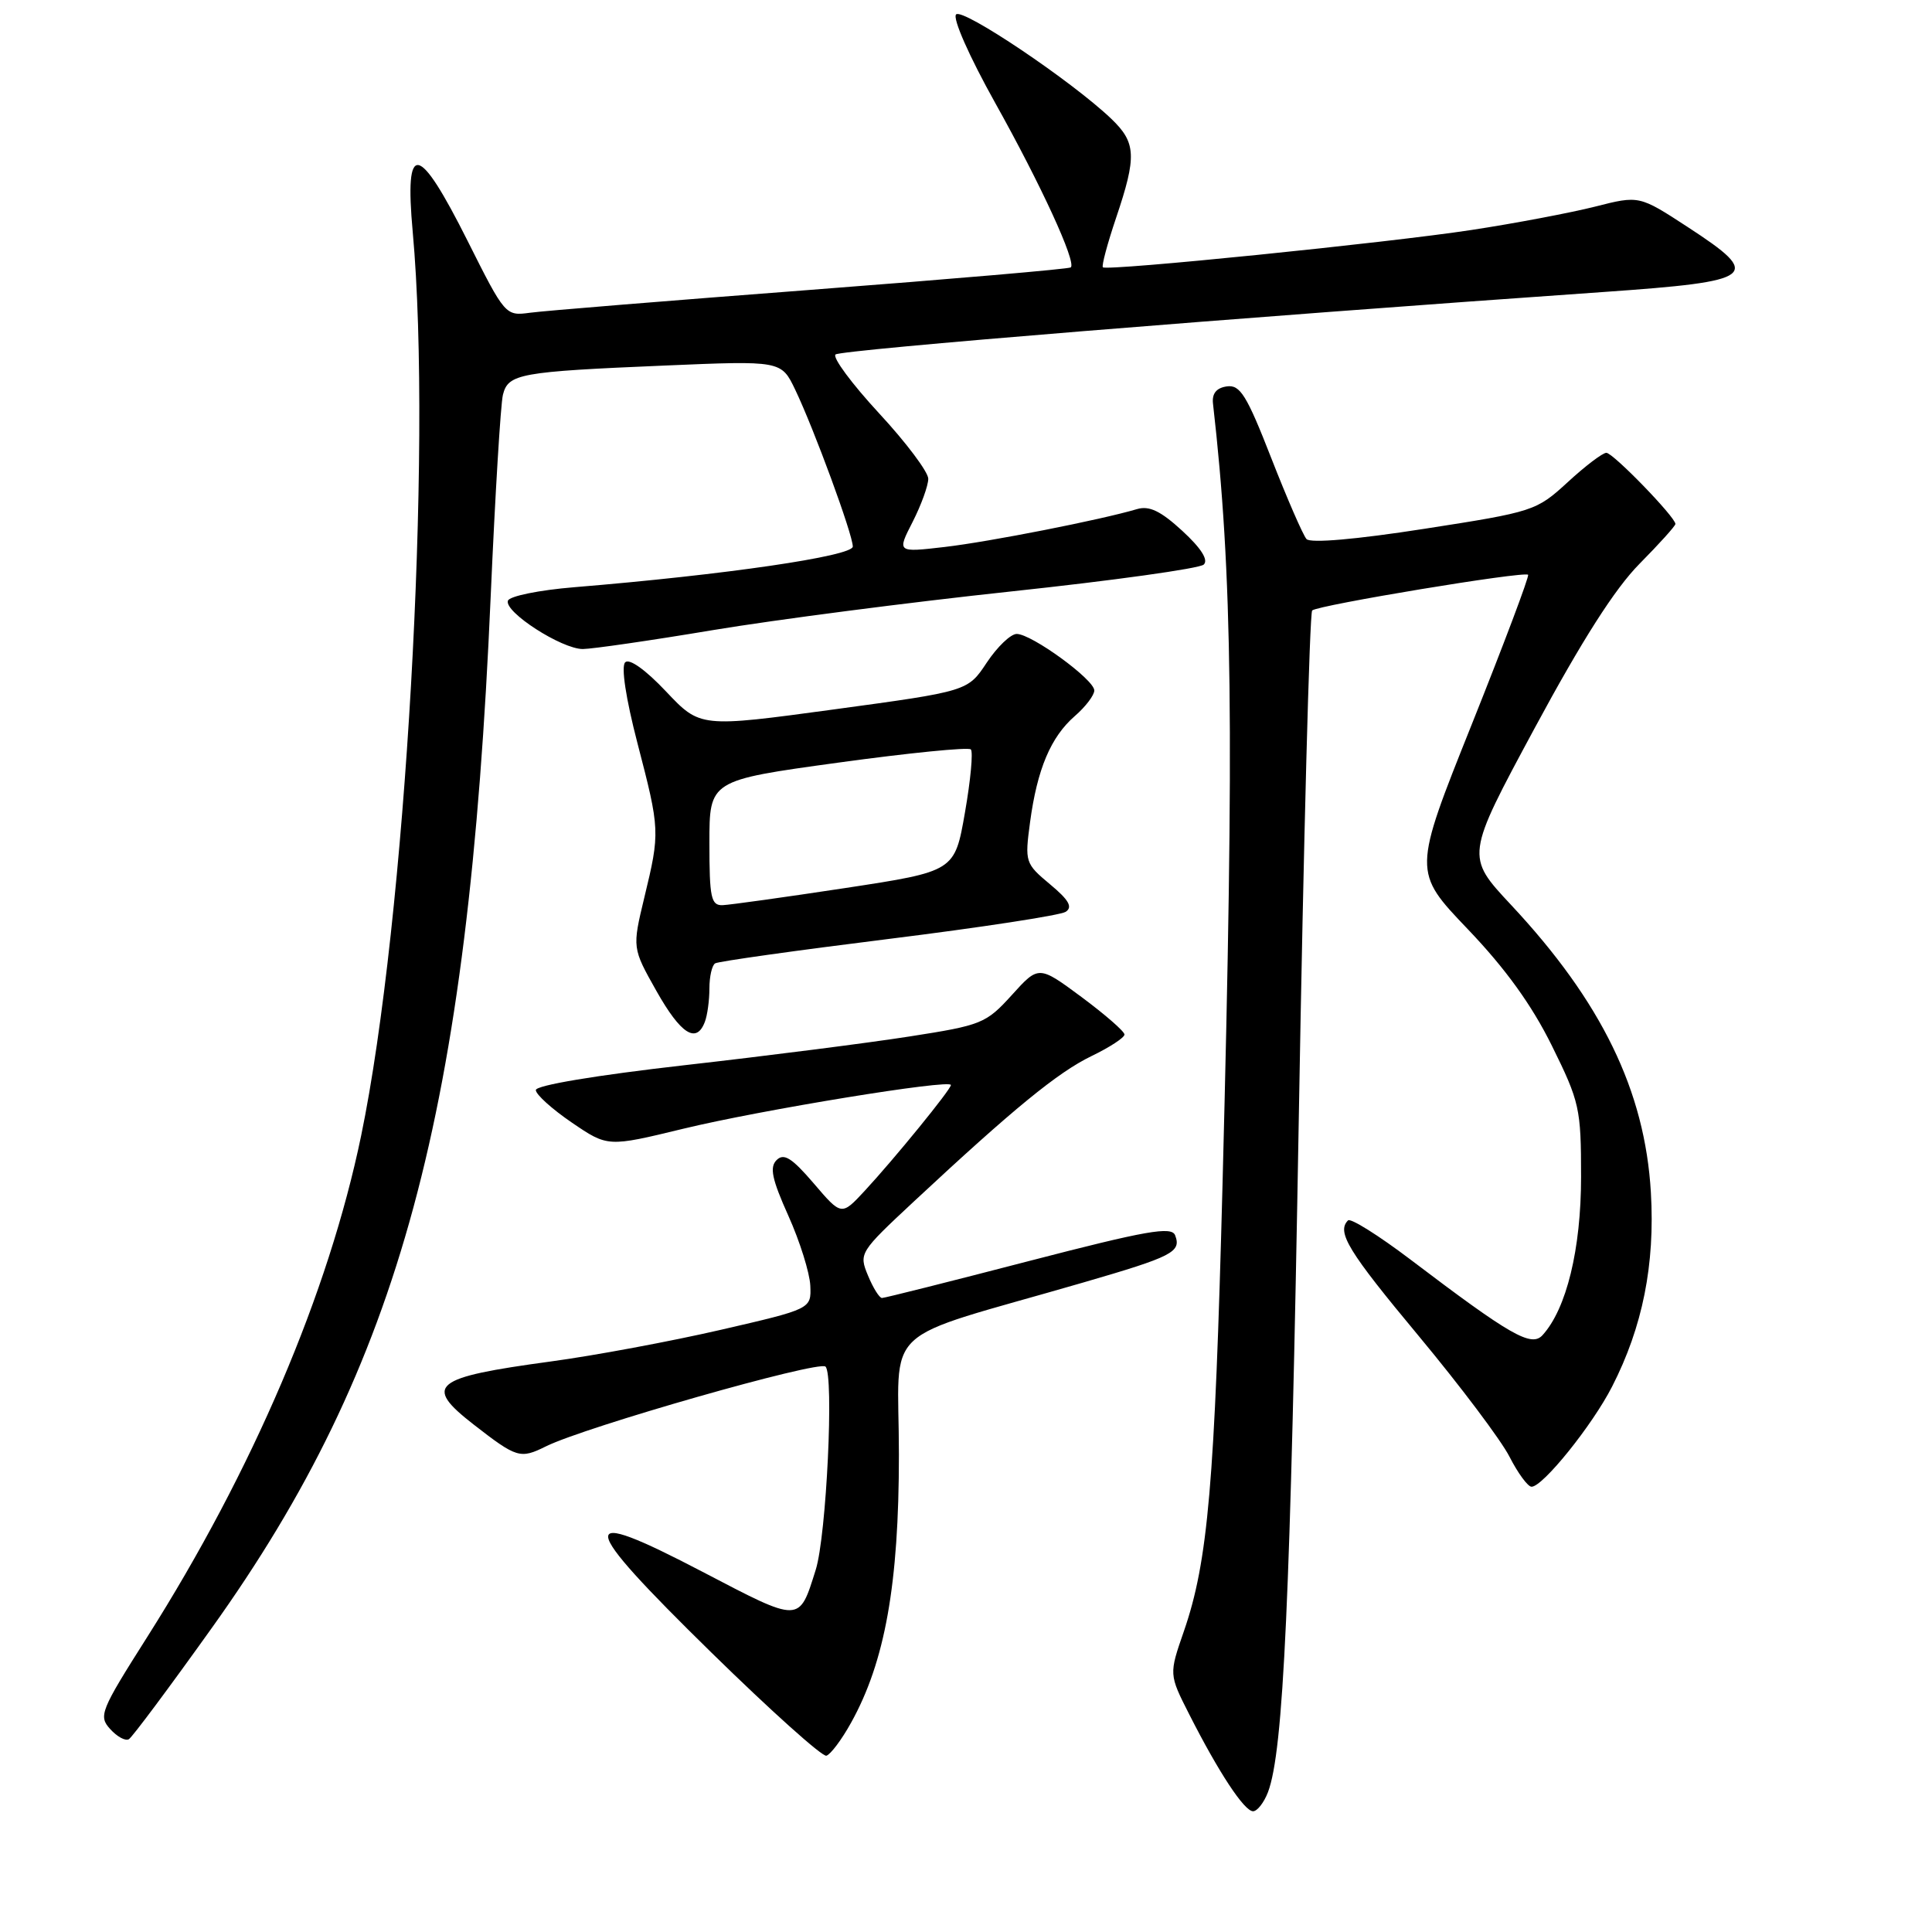 <?xml version="1.0" encoding="UTF-8" standalone="no"?>
<!DOCTYPE svg PUBLIC "-//W3C//DTD SVG 1.1//EN" "http://www.w3.org/Graphics/SVG/1.1/DTD/svg11.dtd" >
<svg xmlns="http://www.w3.org/2000/svg" xmlns:xlink="http://www.w3.org/1999/xlink" version="1.1" viewBox="0 0 256 256">
 <g >
 <path fill="currentColor"
d=" M 168.01 237.48 C 170.07 232.06 170.99 211.97 172.10 148.00 C 172.73 111.42 173.53 81.23 173.87 80.89 C 174.60 80.19 201.99 75.65 202.48 76.16 C 202.66 76.35 199.30 85.27 195.01 96.00 C 187.21 115.50 187.21 115.50 194.48 123.11 C 199.49 128.35 202.96 133.16 205.63 138.56 C 209.31 146.01 209.50 146.87 209.50 155.95 C 209.50 165.52 207.57 173.43 204.39 176.92 C 202.91 178.54 200.15 176.96 186.87 166.88 C 182.67 163.70 178.96 161.37 178.62 161.71 C 177.08 163.25 178.64 165.80 187.99 177.03 C 193.48 183.63 198.89 190.82 200.01 193.01 C 201.13 195.21 202.45 197.00 202.94 197.00 C 204.44 197.00 211.01 188.83 213.61 183.73 C 217.66 175.82 219.31 167.55 218.75 158.00 C 217.96 144.53 212.21 132.72 200.21 119.89 C 194.20 113.46 194.20 113.46 203.35 96.48 C 209.63 84.83 213.99 77.99 217.25 74.70 C 219.86 72.06 222.00 69.69 222.00 69.43 C 222.00 68.52 213.74 60.00 212.85 60.00 C 212.36 60.00 210.05 61.75 207.73 63.89 C 203.58 67.70 203.23 67.82 188.73 70.07 C 179.68 71.48 173.64 72.00 173.12 71.43 C 172.66 70.92 170.56 66.09 168.45 60.70 C 165.19 52.35 164.32 50.95 162.56 51.20 C 161.17 51.40 160.57 52.15 160.73 53.50 C 163.31 76.12 163.56 96.27 161.99 157.00 C 160.96 196.61 160.07 206.90 156.87 216.15 C 154.89 221.86 154.89 221.86 157.58 227.16 C 161.47 234.83 164.87 240.00 166.04 240.00 C 166.59 240.00 167.48 238.86 168.01 237.48 Z  M 112.76 228.29 C 117.27 220.20 119.11 209.90 119.11 192.77 C 119.12 175.02 116.01 177.93 143.50 169.95 C 155.38 166.50 156.56 165.90 155.71 163.68 C 155.24 162.47 151.94 163.05 136.32 167.10 C 125.97 169.79 117.22 171.99 116.87 171.99 C 116.53 172.00 115.69 170.66 115.01 169.01 C 113.79 166.07 113.89 165.92 121.13 159.17 C 134.32 146.88 140.16 142.10 144.62 139.94 C 147.03 138.78 149.00 137.49 149.00 137.08 C 149.00 136.67 146.44 134.44 143.32 132.12 C 137.63 127.91 137.63 127.91 134.07 131.85 C 130.65 135.62 130.08 135.85 120.50 137.34 C 115.00 138.20 101.61 139.91 90.75 141.14 C 78.96 142.48 71.00 143.81 71.00 144.44 C 71.00 145.02 73.15 146.96 75.76 148.74 C 80.53 151.99 80.53 151.99 90.51 149.57 C 100.76 147.08 126.00 142.96 126.00 143.77 C 126.00 144.36 118.50 153.56 114.57 157.80 C 111.50 161.11 111.50 161.11 107.82 156.80 C 104.93 153.43 103.87 152.76 102.91 153.71 C 101.95 154.66 102.28 156.23 104.46 161.09 C 105.99 164.49 107.29 168.66 107.37 170.36 C 107.50 173.44 107.50 173.44 95.50 176.21 C 88.90 177.73 78.78 179.62 73.00 180.40 C 57.30 182.53 56.06 183.54 62.75 188.75 C 68.49 193.21 68.93 193.34 72.34 191.65 C 77.56 189.06 108.43 180.25 109.38 181.08 C 110.53 182.10 109.51 203.49 108.09 208.00 C 105.86 215.10 106.14 215.09 93.10 208.28 C 76.11 199.40 76.33 201.40 94.27 218.98 C 102.10 226.65 108.95 232.80 109.50 232.64 C 110.05 232.48 111.52 230.53 112.76 228.29 Z  M 28.06 215.72 C 53.04 180.79 62.04 147.51 65.02 79.00 C 65.61 65.53 66.34 53.51 66.64 52.31 C 67.34 49.52 68.84 49.25 88.01 48.44 C 103.52 47.78 103.52 47.78 105.37 51.64 C 107.87 56.86 113.00 70.83 113.00 72.42 C 113.00 73.69 96.04 76.17 76.08 77.81 C 71.45 78.19 67.50 78.99 67.30 79.60 C 66.80 81.09 74.42 86.00 77.23 86.00 C 78.48 85.99 86.24 84.87 94.48 83.49 C 102.72 82.12 120.49 79.81 133.98 78.37 C 147.47 76.93 158.95 75.33 159.50 74.81 C 160.15 74.20 159.16 72.64 156.66 70.34 C 153.79 67.70 152.28 66.98 150.66 67.46 C 145.92 68.87 131.10 71.79 125.15 72.48 C 118.85 73.21 118.85 73.21 120.93 69.15 C 122.07 66.91 123.00 64.34 123.00 63.44 C 123.00 62.54 120.06 58.62 116.46 54.74 C 112.87 50.85 110.28 47.36 110.71 46.97 C 111.41 46.36 163.75 42.09 212.49 38.69 C 232.78 37.27 233.64 36.61 223.64 30.09 C 217.20 25.89 217.20 25.89 211.35 27.38 C 208.13 28.19 200.78 29.59 195.00 30.47 C 183.90 32.17 146.75 35.93 146.14 35.42 C 145.94 35.25 146.73 32.30 147.89 28.86 C 150.64 20.71 150.55 18.90 147.25 15.74 C 142.04 10.76 127.57 1.03 126.69 1.91 C 126.19 2.41 128.41 7.44 131.87 13.64 C 137.94 24.50 142.63 34.71 141.89 35.43 C 141.68 35.64 126.20 36.97 107.50 38.40 C 88.80 39.83 72.03 41.19 70.23 41.44 C 66.98 41.88 66.92 41.81 61.97 31.94 C 55.41 18.87 53.58 18.57 54.69 30.75 C 57.31 59.58 53.74 122.05 47.85 150.50 C 43.54 171.31 33.48 194.87 19.49 216.94 C 13.30 226.70 13.03 227.38 14.60 229.11 C 15.52 230.13 16.63 230.73 17.08 230.45 C 17.53 230.18 22.47 223.55 28.06 215.72 Z  M 93.39 135.42 C 93.73 134.55 94.00 132.55 94.00 130.98 C 94.00 129.40 94.34 127.91 94.76 127.65 C 95.17 127.39 105.51 125.94 117.72 124.42 C 129.94 122.90 140.51 121.28 141.21 120.82 C 142.17 120.19 141.63 119.25 139.13 117.17 C 135.84 114.42 135.78 114.23 136.49 108.93 C 137.44 101.90 139.23 97.66 142.42 94.88 C 143.84 93.65 145.00 92.12 145.00 91.49 C 145.00 90.05 136.69 84.00 134.72 84.00 C 133.92 84.00 132.14 85.71 130.75 87.80 C 128.24 91.59 128.24 91.59 110.51 94.00 C 92.78 96.41 92.78 96.41 88.26 91.63 C 85.54 88.75 83.39 87.21 82.84 87.76 C 82.28 88.32 82.93 92.55 84.46 98.45 C 87.46 109.98 87.47 110.26 85.38 118.91 C 83.77 125.61 83.77 125.61 86.98 131.31 C 90.21 137.03 92.27 138.35 93.39 135.42 Z  M 94.00 111.70 C 94.00 103.40 94.00 103.40 111.02 101.06 C 120.39 99.77 128.31 98.98 128.64 99.30 C 128.96 99.63 128.61 103.39 127.86 107.67 C 126.50 115.46 126.50 115.46 112.00 117.67 C 104.03 118.88 96.71 119.90 95.75 119.94 C 94.22 119.99 94.00 118.96 94.00 111.70 Z "/>
</g>
</svg>